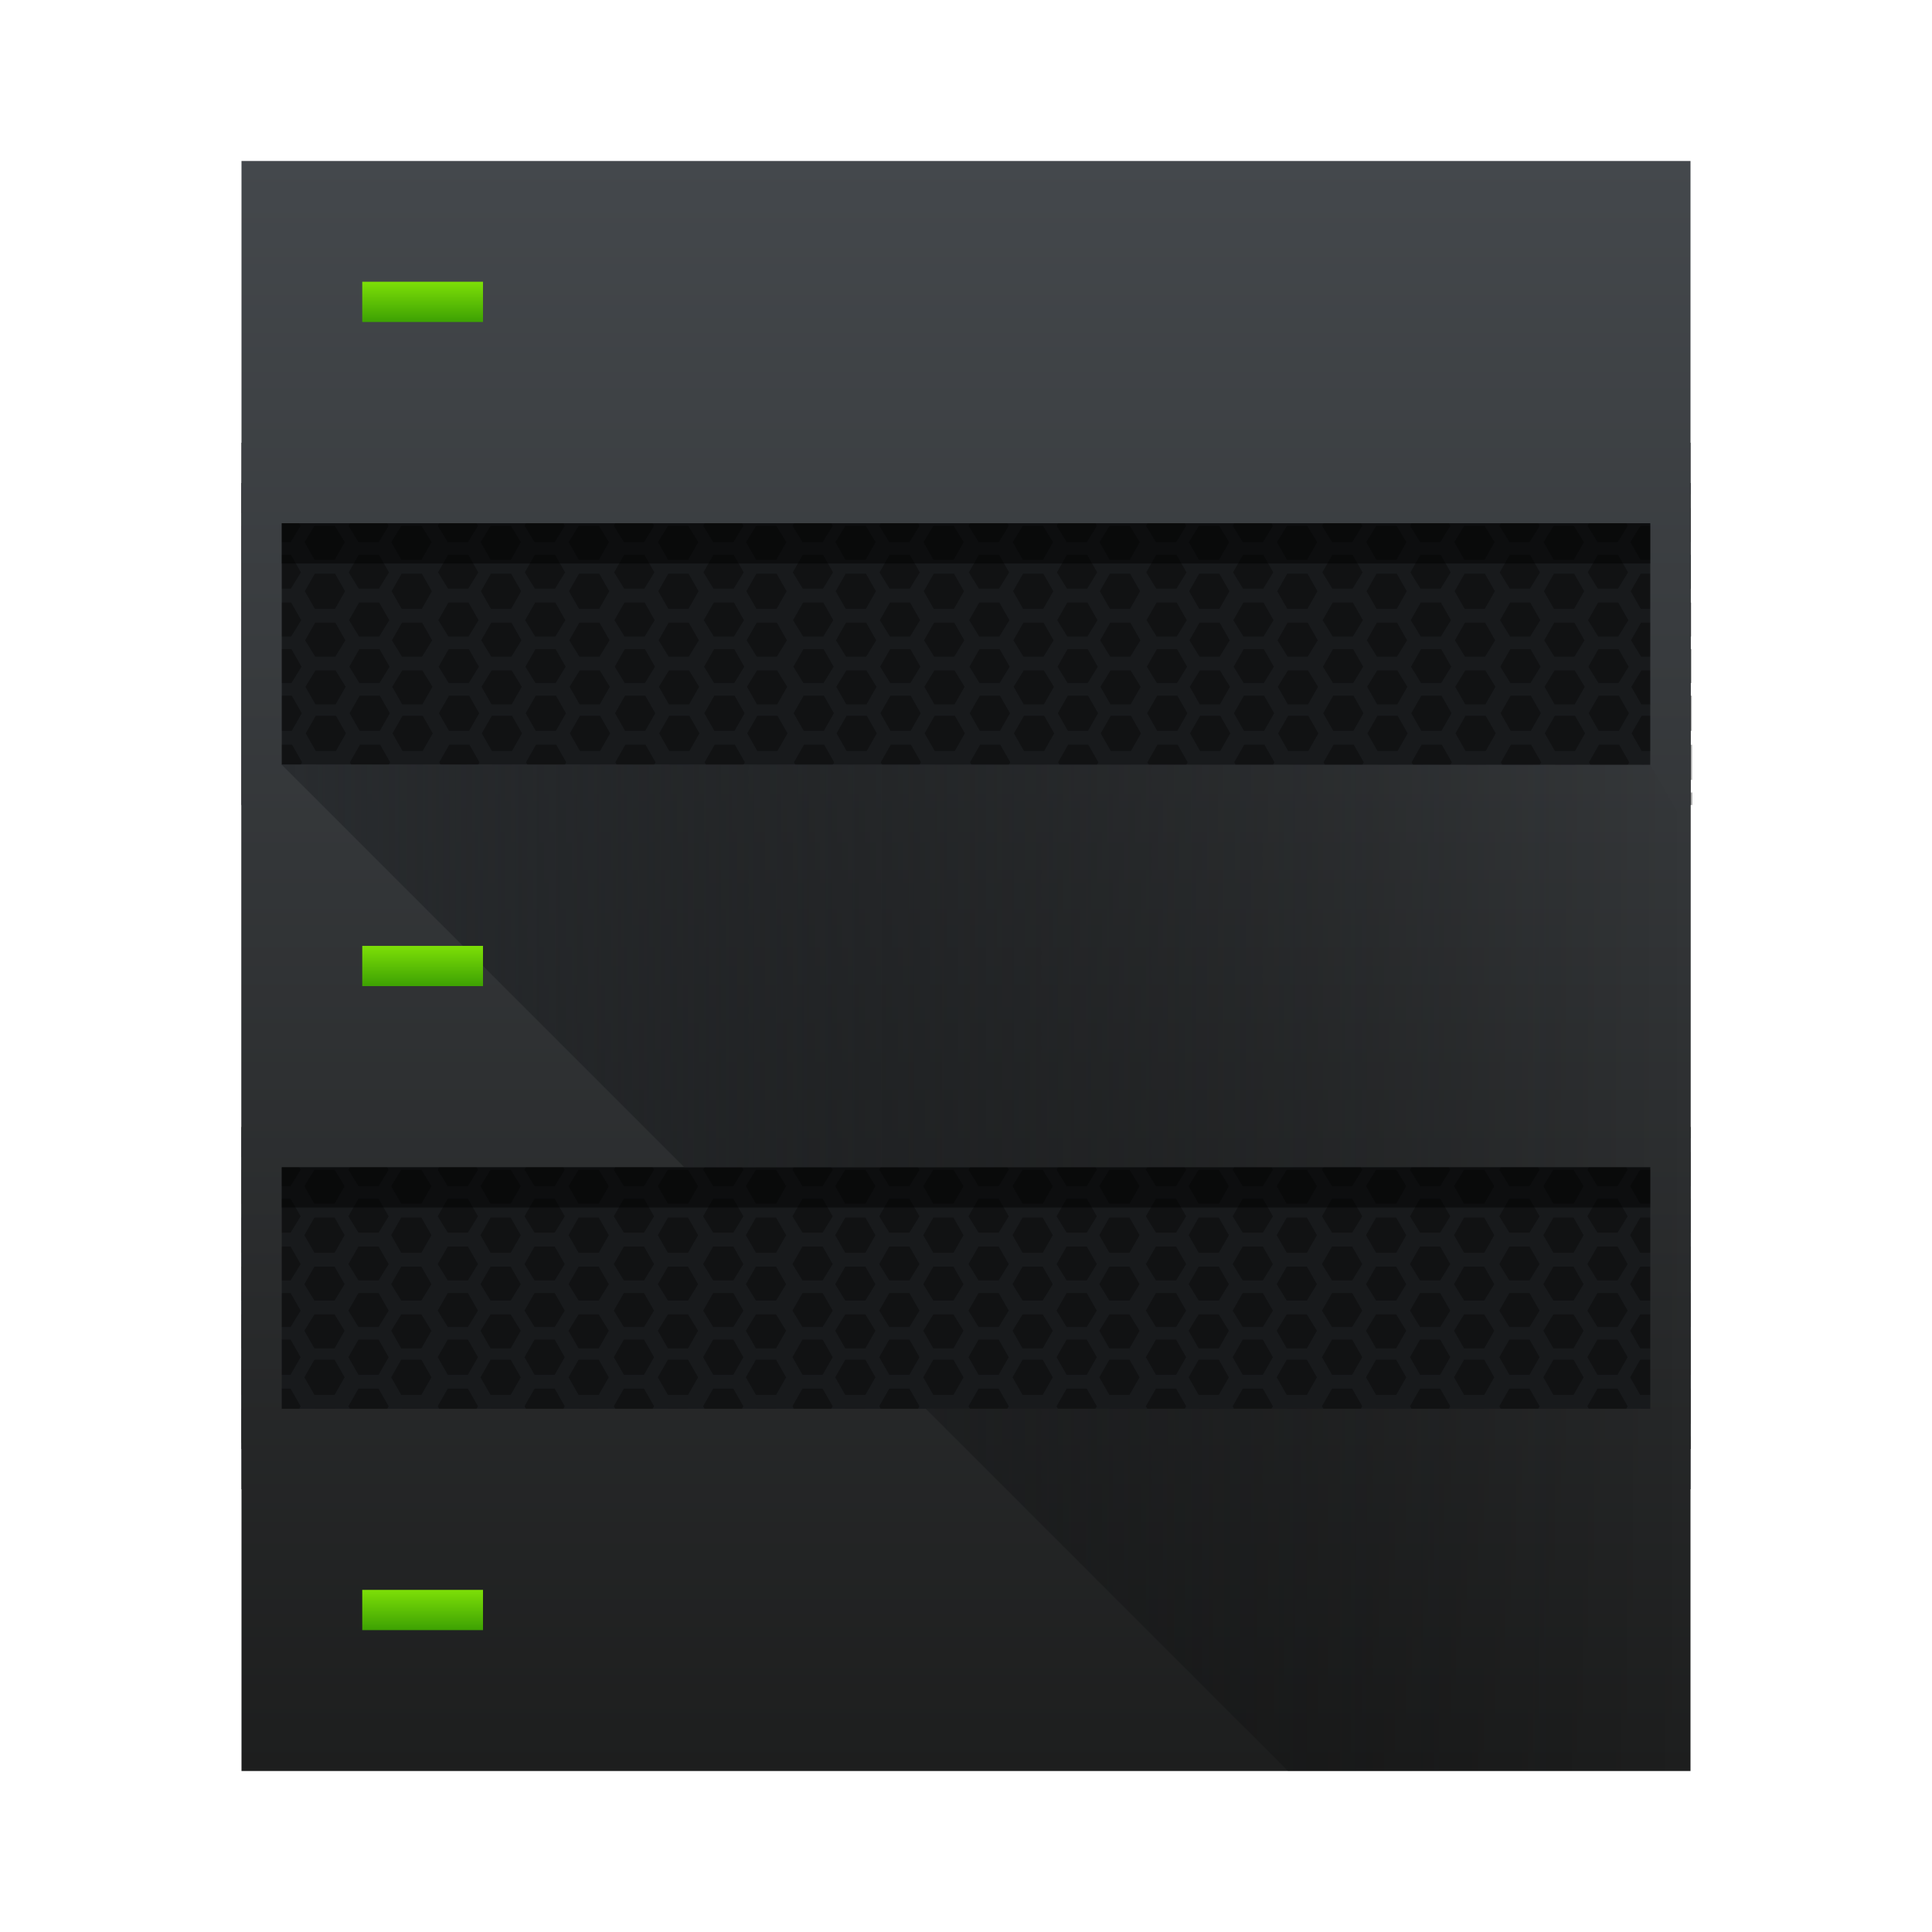 <?xml version="1.0" encoding="UTF-8" standalone="no"?>
<!-- Created with Inkscape (http://www.inkscape.org/) -->

<svg
   xmlns:dc="http://purl.org/dc/elements/1.1/"
   xmlns:cc="http://creativecommons.org/ns#"
   xmlns:rdf="http://www.w3.org/1999/02/22-rdf-syntax-ns#"
   xmlns:svg="http://www.w3.org/2000/svg"
   xmlns="http://www.w3.org/2000/svg"
   xmlns:xlink="http://www.w3.org/1999/xlink"
   xmlns:sodipodi="http://sodipodi.sourceforge.net/DTD/sodipodi-0.dtd"
   xmlns:inkscape="http://www.inkscape.org/namespaces/inkscape"
   width="48"
   height="48"
   id="svg5453"
   version="1.1"
   inkscape:version="0.48+devel r"
   sodipodi:docname="virtualbox.svg">
  <defs
     id="defs5455">
    <linearGradient
       inkscape:collect="always"
       id="linearGradient4885">
      <stop
         style="stop-color:#3da103;stop-opacity:1"
         offset="0"
         id="stop4887" />
      <stop
         style="stop-color:#7ddf07;stop-opacity:1"
         offset="1"
         id="stop4889" />
    </linearGradient>
    <linearGradient
       inkscape:collect="always"
       id="linearGradient4542">
      <stop
         style="stop-color:#1d1e1e;stop-opacity:1"
         offset="0"
         id="stop4544" />
      <stop
         style="stop-color:#2c2f32;stop-opacity:1"
         offset="1"
         id="stop4546" />
    </linearGradient>
    <linearGradient
       id="linearGradient4159"
       inkscape:collect="always">
      <stop
         id="stop4161"
         offset="0"
         style="stop-color:#1d1e1e;stop-opacity:1" />
      <stop
         id="stop4163"
         offset="1"
         style="stop-color:#44484c;stop-opacity:1" />
    </linearGradient>
    <linearGradient
       inkscape:collect="always"
       xlink:href="#linearGradient4159"
       id="linearGradient4489"
       x1="25"
       y1="44"
       x2="25"
       y2="4"
       gradientUnits="userSpaceOnUse" />
    <linearGradient
       inkscape:collect="always"
       xlink:href="#linearGradient4542"
       id="linearGradient4540"
       x1="409.571"
       y1="511.798"
       x2="409.571"
       y2="543.529"
       gradientUnits="userSpaceOnUse"
       gradientTransform="matrix(1,0,0,1.04,0,-21.472)" />
    <linearGradient
       id="linearGradient4227"
       inkscape:collect="always">
      <stop
         id="stop4229"
         offset="0"
         style="stop-color:#292c2f;stop-opacity:1" />
      <stop
         id="stop4231"
         offset="1"
         style="stop-color:#000000;stop-opacity:0;" />
    </linearGradient>
    <linearGradient
       inkscape:collect="always"
       xlink:href="#linearGradient4227"
       id="linearGradient4860"
       x1="391.571"
       y1="523.298"
       x2="426.571"
       y2="523.298"
       gradientUnits="userSpaceOnUse"
       gradientTransform="translate(-384.571,-499.798)" />
    <linearGradient
       inkscape:collect="always"
       xlink:href="#linearGradient4885"
       id="linearGradient4891"
       x1="395.571"
       y1="507.798"
       x2="395.571"
       y2="506.798"
       gradientUnits="userSpaceOnUse" />
    <linearGradient
       inkscape:collect="always"
       xlink:href="#linearGradient4885"
       id="linearGradient4895"
       gradientUnits="userSpaceOnUse"
       x1="395.571"
       y1="507.798"
       x2="395.571"
       y2="506.798"
       gradientTransform="translate(0,16.5)" />
    <linearGradient
       inkscape:collect="always"
       xlink:href="#linearGradient4885"
       id="linearGradient4899"
       gradientUnits="userSpaceOnUse"
       gradientTransform="translate(0,32.5)"
       x1="395.571"
       y1="507.798"
       x2="395.571"
       y2="506.798" />
  </defs>
  <sodipodi:namedview
     id="base"
     pagecolor="#ffffff"
     bordercolor="#666666"
     borderopacity="1.0"
     inkscape:pageopacity="0"
     inkscape:pageshadow="2"
     inkscape:zoom="5.6568545"
     inkscape:cx="36.50023"
     inkscape:cy="20.964643"
     inkscape:document-units="px"
     inkscape:current-layer="layer1"
     showgrid="true"
     fit-margin-top="0"
     fit-margin-left="0"
     fit-margin-right="0"
     fit-margin-bottom="0"
     inkscape:window-width="1366"
     inkscape:window-height="668"
     inkscape:window-x="-2"
     inkscape:window-y="23"
     inkscape:window-maximized="1"
     inkscape:showpageshadow="false"
     borderlayer="true"
     showguides="true">
    <inkscape:grid
       type="xygrid"
       id="grid4063" />
    <sodipodi:guide
       position="1.1650391e-05,48"
       orientation="4,0"
       id="guide4146" />
    <sodipodi:guide
       position="1.1650391e-05,44"
       orientation="0,48"
       id="guide4148" />
    <sodipodi:guide
       position="48,44"
       orientation="-4,0"
       id="guide4150" />
    <sodipodi:guide
       position="48,48"
       orientation="0,-48"
       id="guide4152" />
    <sodipodi:guide
       position="1.1650391e-05,4"
       orientation="4,0"
       id="guide4154" />
    <sodipodi:guide
       position="1.1650391e-05,2.6367188e-05"
       orientation="0,48"
       id="guide4156" />
    <sodipodi:guide
       position="48,2.6367188e-05"
       orientation="-4,0"
       id="guide4158" />
    <sodipodi:guide
       position="48,4"
       orientation="0,-48"
       id="guide4160" />
    <sodipodi:guide
       position="48,48"
       orientation="0,-4"
       id="guide4162" />
    <sodipodi:guide
       position="44,48"
       orientation="48,0"
       id="guide4164" />
    <sodipodi:guide
       position="44,2.6367188e-05"
       orientation="0,4"
       id="guide4166" />
    <sodipodi:guide
       position="48,2.6367188e-05"
       orientation="-48,0"
       id="guide4168" />
    <sodipodi:guide
       position="4,48"
       orientation="0,-4"
       id="guide4170" />
    <sodipodi:guide
       position="4.2167969e-05,48"
       orientation="48,0"
       id="guide4172" />
    <sodipodi:guide
       position="4.2167969e-05,2.6367188e-05"
       orientation="0,4"
       id="guide4174" />
    <sodipodi:guide
       position="4,2.6367188e-05"
       orientation="-48,0"
       id="guide4176" />
    <sodipodi:guide
       position="6,44"
       orientation="40,0"
       id="guide4388" />
    <sodipodi:guide
       position="6,4"
       orientation="0,36"
       id="guide4390" />
    <sodipodi:guide
       position="42,4"
       orientation="-40,0"
       id="guide4392" />
    <sodipodi:guide
       position="42,44"
       orientation="0,-36"
       id="guide4394" />
  </sodipodi:namedview>
  <g
     inkscape:label="Capa 1"
     inkscape:groupmode="layer"
     id="layer1"
     transform="translate(-384.571,-499.798)">
    <rect
       style="opacity:1;fill:url(#linearGradient4540);fill-opacity:1;stroke:none"
       id="rect4532"
       width="36"
       height="26"
       x="390.571"
       y="510.798" />
    <rect
       y="511.798"
       x="390.571"
       height="8"
       width="36"
       id="rect4766"
       style="opacity:1;fill:#181a1c;fill-opacity:1;stroke:none" />
    <rect
       style="opacity:1;fill:#181a1c;fill-opacity:1;stroke:none"
       id="rect4548"
       width="36"
       height="8"
       x="390.571"
       y="527.798" />
    <path
       style="color:#000000;display:inline;overflow:visible;visibility:visible;fill:#000000;fill-opacity:0.311;fill-rule:nonzero;stroke:none;stroke-width:0.2;marker:none;enable-background:accumulate"
       d="M 6 28 L 6 28.75 L 6.094 28.75 L 6.344 28.344 L 6.146 28 L 6 28 z M 6.559 28 L 6.719 28.281 L 7.219 28.281 L 7.379 28 L 6.559 28 z M 7.76 28 L 7.562 28.344 L 7.812 28.75 L 8.312 28.75 L 8.562 28.344 L 8.365 28 L 7.76 28 z M 8.746 28 L 8.906 28.281 L 9.406 28.281 L 9.566 28 L 8.746 28 z M 9.916 28 L 9.719 28.344 L 9.969 28.75 L 10.469 28.75 L 10.719 28.344 L 10.521 28 L 9.916 28 z M 10.965 28 L 11.125 28.281 L 11.625 28.281 L 11.785 28 L 10.965 28 z M 12.135 28 L 11.938 28.344 L 12.188 28.75 L 12.688 28.75 L 12.938 28.344 L 12.74 28 L 12.135 28 z M 13.121 28 L 13.281 28.281 L 13.781 28.281 L 13.941 28 L 13.121 28 z M 14.322 28 L 14.125 28.344 L 14.375 28.75 L 14.875 28.75 L 15.125 28.344 L 14.928 28 L 14.322 28 z M 15.34 28 L 15.5 28.281 L 16 28.281 L 16.16 28 L 15.34 28 z M 16.541 28 L 16.344 28.344 L 16.594 28.75 L 17.094 28.75 L 17.344 28.344 L 17.146 28 L 16.541 28 z M 17.559 28 L 17.719 28.281 L 18.219 28.281 L 18.379 28 L 17.559 28 z M 18.729 28 L 18.531 28.344 L 18.781 28.75 L 19.281 28.75 L 19.531 28.344 L 19.334 28 L 18.729 28 z M 19.777 28 L 19.938 28.281 L 20.438 28.281 L 20.598 28 L 19.777 28 z M 20.947 28 L 20.75 28.344 L 21 28.75 L 21.5 28.75 L 21.75 28.344 L 21.553 28 L 20.947 28 z M 21.934 28 L 22.094 28.281 L 22.594 28.281 L 22.754 28 L 21.934 28 z M 23.135 28 L 22.938 28.344 L 23.188 28.75 L 23.688 28.75 L 23.938 28.344 L 23.74 28 L 23.135 28 z M 24.152 28 L 24.312 28.281 L 24.812 28.281 L 24.973 28 L 24.152 28 z M 25.354 28 L 25.156 28.344 L 25.406 28.75 L 25.906 28.75 L 26.156 28.344 L 25.959 28 L 25.354 28 z M 26.34 28 L 26.5 28.281 L 27 28.281 L 27.16 28 L 26.34 28 z M 27.51 28 L 27.312 28.344 L 27.562 28.75 L 28.062 28.75 L 28.312 28.344 L 28.115 28 L 27.51 28 z M 28.559 28 L 28.719 28.281 L 29.219 28.281 L 29.379 28 L 28.559 28 z M 29.729 28 L 29.531 28.344 L 29.781 28.75 L 30.281 28.75 L 30.531 28.344 L 30.334 28 L 29.729 28 z M 30.715 28 L 30.875 28.281 L 31.375 28.281 L 31.535 28 L 30.715 28 z M 31.916 28 L 31.719 28.344 L 31.969 28.75 L 32.469 28.75 L 32.719 28.344 L 32.521 28 L 31.916 28 z M 32.934 28 L 33.094 28.281 L 33.594 28.281 L 33.754 28 L 32.934 28 z M 34.135 28 L 33.938 28.344 L 34.188 28.75 L 34.688 28.75 L 34.938 28.344 L 34.74 28 L 34.135 28 z M 35.121 28 L 35.281 28.281 L 35.781 28.281 L 35.941 28 L 35.121 28 z M 36.322 28 L 36.125 28.344 L 36.375 28.75 L 36.875 28.75 L 37.125 28.344 L 36.928 28 L 36.322 28 z M 37.34 28 L 37.5 28.281 L 38 28.281 L 38.16 28 L 37.34 28 z M 38.541 28 L 38.344 28.344 L 38.594 28.75 L 39.094 28.75 L 39.344 28.344 L 39.146 28 L 38.541 28 z M 39.527 28 L 39.688 28.281 L 40.188 28.281 L 40.348 28 L 39.527 28 z M 40.697 28 L 40.5 28.344 L 40.75 28.75 L 41.25 28.75 L 41.5 28.344 L 41.303 28 L 40.697 28 z M 41.746 28 L 41.906 28.281 L 42 28.281 L 42 28 L 41.746 28 z M 6.719 28.625 L 6.469 29.062 L 6.719 29.469 L 7.219 29.469 L 7.469 29.062 L 7.219 28.625 L 6.719 28.625 z M 8.906 28.625 L 8.656 29.062 L 8.906 29.469 L 9.406 29.469 L 9.656 29.062 L 9.406 28.625 L 8.906 28.625 z M 11.125 28.625 L 10.875 29.062 L 11.125 29.469 L 11.625 29.469 L 11.875 29.062 L 11.625 28.625 L 11.125 28.625 z M 13.281 28.625 L 13.031 29.062 L 13.281 29.469 L 13.781 29.469 L 14.031 29.062 L 13.781 28.625 L 13.281 28.625 z M 15.5 28.625 L 15.25 29.062 L 15.5 29.469 L 16 29.469 L 16.25 29.062 L 16 28.625 L 15.5 28.625 z M 17.719 28.625 L 17.469 29.062 L 17.719 29.469 L 18.219 29.469 L 18.469 29.062 L 18.219 28.625 L 17.719 28.625 z M 19.938 28.625 L 19.688 29.062 L 19.938 29.469 L 20.438 29.469 L 20.688 29.062 L 20.438 28.625 L 19.938 28.625 z M 22.094 28.625 L 21.844 29.062 L 22.094 29.469 L 22.594 29.469 L 22.844 29.062 L 22.594 28.625 L 22.094 28.625 z M 24.312 28.625 L 24.062 29.062 L 24.312 29.469 L 24.812 29.469 L 25.062 29.062 L 24.812 28.625 L 24.312 28.625 z M 26.5 28.625 L 26.25 29.062 L 26.5 29.469 L 27 29.469 L 27.25 29.062 L 27 28.625 L 26.5 28.625 z M 28.719 28.625 L 28.469 29.062 L 28.719 29.469 L 29.219 29.469 L 29.469 29.062 L 29.219 28.625 L 28.719 28.625 z M 30.875 28.625 L 30.625 29.062 L 30.875 29.469 L 31.375 29.469 L 31.625 29.062 L 31.375 28.625 L 30.875 28.625 z M 33.094 28.625 L 32.844 29.062 L 33.094 29.469 L 33.594 29.469 L 33.844 29.062 L 33.594 28.625 L 33.094 28.625 z M 35.281 28.625 L 35.031 29.062 L 35.281 29.469 L 35.781 29.469 L 36.031 29.062 L 35.781 28.625 L 35.281 28.625 z M 37.5 28.625 L 37.25 29.062 L 37.5 29.469 L 38 29.469 L 38.25 29.062 L 38 28.625 L 37.5 28.625 z M 39.688 28.625 L 39.438 29.062 L 39.688 29.469 L 40.188 29.469 L 40.438 29.062 L 40.188 28.625 L 39.688 28.625 z M 41.906 28.625 L 41.656 29.062 L 41.906 29.469 L 42 29.469 L 42 28.625 L 41.906 28.625 z M 6 29.062 L 6 29.906 L 6.094 29.906 L 6.344 29.469 L 6.094 29.062 L 6 29.062 z M 7.812 29.062 L 7.562 29.469 L 7.812 29.906 L 8.312 29.906 L 8.562 29.469 L 8.312 29.062 L 7.812 29.062 z M 9.969 29.062 L 9.719 29.469 L 9.969 29.906 L 10.469 29.906 L 10.719 29.469 L 10.469 29.062 L 9.969 29.062 z M 12.188 29.062 L 11.938 29.469 L 12.188 29.906 L 12.688 29.906 L 12.938 29.469 L 12.688 29.062 L 12.188 29.062 z M 14.375 29.062 L 14.125 29.469 L 14.375 29.906 L 14.875 29.906 L 15.125 29.469 L 14.875 29.062 L 14.375 29.062 z M 16.594 29.062 L 16.344 29.469 L 16.594 29.906 L 17.094 29.906 L 17.344 29.469 L 17.094 29.062 L 16.594 29.062 z M 18.781 29.062 L 18.531 29.469 L 18.781 29.906 L 19.281 29.906 L 19.531 29.469 L 19.281 29.062 L 18.781 29.062 z M 21 29.062 L 20.75 29.469 L 21 29.906 L 21.5 29.906 L 21.75 29.469 L 21.5 29.062 L 21 29.062 z M 23.188 29.062 L 22.938 29.469 L 23.188 29.906 L 23.688 29.906 L 23.938 29.469 L 23.688 29.062 L 23.188 29.062 z M 25.406 29.062 L 25.156 29.469 L 25.406 29.906 L 25.906 29.906 L 26.156 29.469 L 25.906 29.062 L 25.406 29.062 z M 27.562 29.062 L 27.312 29.469 L 27.562 29.906 L 28.062 29.906 L 28.312 29.469 L 28.062 29.062 L 27.562 29.062 z M 29.781 29.062 L 29.531 29.469 L 29.781 29.906 L 30.281 29.906 L 30.531 29.469 L 30.281 29.062 L 29.781 29.062 z M 31.969 29.062 L 31.719 29.469 L 31.969 29.906 L 32.469 29.906 L 32.719 29.469 L 32.469 29.062 L 31.969 29.062 z M 34.188 29.062 L 33.938 29.469 L 34.188 29.906 L 34.688 29.906 L 34.938 29.469 L 34.688 29.062 L 34.188 29.062 z M 36.375 29.062 L 36.125 29.469 L 36.375 29.906 L 36.875 29.906 L 37.125 29.469 L 36.875 29.062 L 36.375 29.062 z M 38.594 29.062 L 38.344 29.469 L 38.594 29.906 L 39.094 29.906 L 39.344 29.469 L 39.094 29.062 L 38.594 29.062 z M 40.75 29.062 L 40.5 29.469 L 40.75 29.906 L 41.25 29.906 L 41.5 29.469 L 41.25 29.062 L 40.75 29.062 z M 6.719 29.781 L 6.469 30.219 L 6.719 30.625 L 7.219 30.625 L 7.469 30.219 L 7.219 29.781 L 6.719 29.781 z M 8.906 29.781 L 8.656 30.219 L 8.906 30.625 L 9.406 30.625 L 9.656 30.219 L 9.406 29.781 L 8.906 29.781 z M 11.125 29.781 L 10.875 30.219 L 11.125 30.625 L 11.625 30.625 L 11.875 30.219 L 11.625 29.781 L 11.125 29.781 z M 13.281 29.781 L 13.031 30.219 L 13.281 30.625 L 13.781 30.625 L 14.031 30.219 L 13.781 29.781 L 13.281 29.781 z M 15.5 29.781 L 15.25 30.219 L 15.5 30.625 L 16 30.625 L 16.25 30.219 L 16 29.781 L 15.5 29.781 z M 17.719 29.781 L 17.469 30.219 L 17.719 30.625 L 18.219 30.625 L 18.469 30.219 L 18.219 29.781 L 17.719 29.781 z M 19.938 29.781 L 19.688 30.219 L 19.938 30.625 L 20.438 30.625 L 20.688 30.219 L 20.438 29.781 L 19.938 29.781 z M 22.094 29.781 L 21.844 30.219 L 22.094 30.625 L 22.594 30.625 L 22.844 30.219 L 22.594 29.781 L 22.094 29.781 z M 24.312 29.781 L 24.062 30.219 L 24.312 30.625 L 24.812 30.625 L 25.062 30.219 L 24.812 29.781 L 24.312 29.781 z M 26.5 29.781 L 26.25 30.219 L 26.5 30.625 L 27 30.625 L 27.25 30.219 L 27 29.781 L 26.5 29.781 z M 28.719 29.781 L 28.469 30.219 L 28.719 30.625 L 29.219 30.625 L 29.469 30.219 L 29.219 29.781 L 28.719 29.781 z M 30.875 29.781 L 30.625 30.219 L 30.875 30.625 L 31.375 30.625 L 31.625 30.219 L 31.375 29.781 L 30.875 29.781 z M 33.094 29.781 L 32.844 30.219 L 33.094 30.625 L 33.594 30.625 L 33.844 30.219 L 33.594 29.781 L 33.094 29.781 z M 35.281 29.781 L 35.031 30.219 L 35.281 30.625 L 35.781 30.625 L 36.031 30.219 L 35.781 29.781 L 35.281 29.781 z M 37.5 29.781 L 37.25 30.219 L 37.5 30.625 L 38 30.625 L 38.25 30.219 L 38 29.781 L 37.5 29.781 z M 39.688 29.781 L 39.438 30.219 L 39.688 30.625 L 40.188 30.625 L 40.438 30.219 L 40.188 29.781 L 39.688 29.781 z M 41.906 29.781 L 41.656 30.219 L 41.906 30.625 L 42 30.625 L 42 29.781 L 41.906 29.781 z M 6 30.25 L 6 31.125 L 6.094 31.125 L 6.344 30.688 L 6.094 30.25 L 6 30.25 z M 7.812 30.25 L 7.562 30.688 L 7.812 31.125 L 8.312 31.125 L 8.562 30.688 L 8.312 30.25 L 7.812 30.25 z M 9.969 30.25 L 9.719 30.688 L 9.969 31.125 L 10.469 31.125 L 10.719 30.688 L 10.469 30.25 L 9.969 30.25 z M 12.188 30.25 L 11.938 30.688 L 12.188 31.125 L 12.688 31.125 L 12.938 30.688 L 12.688 30.25 L 12.188 30.25 z M 14.375 30.25 L 14.125 30.688 L 14.375 31.125 L 14.875 31.125 L 15.125 30.688 L 14.875 30.25 L 14.375 30.25 z M 16.594 30.25 L 16.344 30.688 L 16.594 31.125 L 17.094 31.125 L 17.344 30.688 L 17.094 30.25 L 16.594 30.25 z M 18.781 30.25 L 18.531 30.688 L 18.781 31.125 L 19.281 31.125 L 19.531 30.688 L 19.281 30.25 L 18.781 30.25 z M 21 30.25 L 20.75 30.688 L 21 31.125 L 21.5 31.125 L 21.75 30.688 L 21.5 30.25 L 21 30.25 z M 23.188 30.25 L 22.938 30.688 L 23.188 31.125 L 23.688 31.125 L 23.938 30.688 L 23.688 30.25 L 23.188 30.25 z M 25.406 30.25 L 25.156 30.688 L 25.406 31.125 L 25.906 31.125 L 26.156 30.688 L 25.906 30.25 L 25.406 30.25 z M 27.562 30.25 L 27.312 30.688 L 27.562 31.125 L 28.062 31.125 L 28.312 30.688 L 28.062 30.25 L 27.562 30.25 z M 29.781 30.25 L 29.531 30.688 L 29.781 31.125 L 30.281 31.125 L 30.531 30.688 L 30.281 30.25 L 29.781 30.25 z M 31.969 30.25 L 31.719 30.688 L 31.969 31.125 L 32.469 31.125 L 32.719 30.688 L 32.469 30.25 L 31.969 30.25 z M 34.188 30.25 L 33.938 30.688 L 34.188 31.125 L 34.688 31.125 L 34.938 30.688 L 34.688 30.25 L 34.188 30.25 z M 36.375 30.25 L 36.125 30.688 L 36.375 31.125 L 36.875 31.125 L 37.125 30.688 L 36.875 30.25 L 36.375 30.25 z M 38.594 30.25 L 38.344 30.688 L 38.594 31.125 L 39.094 31.125 L 39.344 30.688 L 39.094 30.25 L 38.594 30.25 z M 40.75 30.25 L 40.5 30.688 L 40.75 31.125 L 41.25 31.125 L 41.5 30.688 L 41.25 30.25 L 40.75 30.25 z M 6.719 30.969 L 6.469 31.406 L 6.719 31.812 L 7.219 31.812 L 7.469 31.406 L 7.219 30.969 L 6.719 30.969 z M 8.906 30.969 L 8.656 31.406 L 8.906 31.812 L 9.406 31.812 L 9.656 31.406 L 9.406 30.969 L 8.906 30.969 z M 11.125 30.969 L 10.875 31.406 L 11.125 31.812 L 11.625 31.812 L 11.875 31.406 L 11.625 30.969 L 11.125 30.969 z M 13.281 30.969 L 13.031 31.406 L 13.281 31.812 L 13.781 31.812 L 14.031 31.406 L 13.781 30.969 L 13.281 30.969 z M 15.5 30.969 L 15.25 31.406 L 15.5 31.812 L 16 31.812 L 16.25 31.406 L 16 30.969 L 15.5 30.969 z M 17.719 30.969 L 17.469 31.406 L 17.719 31.812 L 18.219 31.812 L 18.469 31.406 L 18.219 30.969 L 17.719 30.969 z M 19.938 30.969 L 19.688 31.406 L 19.938 31.812 L 20.438 31.812 L 20.688 31.406 L 20.438 30.969 L 19.938 30.969 z M 22.094 30.969 L 21.844 31.406 L 22.094 31.812 L 22.594 31.812 L 22.844 31.406 L 22.594 30.969 L 22.094 30.969 z M 24.312 30.969 L 24.062 31.406 L 24.312 31.812 L 24.812 31.812 L 25.062 31.406 L 24.812 30.969 L 24.312 30.969 z M 26.5 30.969 L 26.25 31.406 L 26.5 31.812 L 27 31.812 L 27.25 31.406 L 27 30.969 L 26.5 30.969 z M 28.719 30.969 L 28.469 31.406 L 28.719 31.812 L 29.219 31.812 L 29.469 31.406 L 29.219 30.969 L 28.719 30.969 z M 30.875 30.969 L 30.625 31.406 L 30.875 31.812 L 31.375 31.812 L 31.625 31.406 L 31.375 30.969 L 30.875 30.969 z M 33.094 30.969 L 32.844 31.406 L 33.094 31.812 L 33.594 31.812 L 33.844 31.406 L 33.594 30.969 L 33.094 30.969 z M 35.281 30.969 L 35.031 31.406 L 35.281 31.812 L 35.781 31.812 L 36.031 31.406 L 35.781 30.969 L 35.281 30.969 z M 37.5 30.969 L 37.25 31.406 L 37.5 31.812 L 38 31.812 L 38.25 31.406 L 38 30.969 L 37.5 30.969 z M 39.688 30.969 L 39.438 31.406 L 39.688 31.812 L 40.188 31.812 L 40.438 31.406 L 40.188 30.969 L 39.688 30.969 z M 41.906 30.969 L 41.656 31.406 L 41.906 31.812 L 42 31.812 L 42 30.969 L 41.906 30.969 z M 6 31.469 L 6 32.312 L 6.094 32.312 L 6.344 31.906 L 6.094 31.469 L 6 31.469 z M 7.812 31.469 L 7.562 31.906 L 7.812 32.312 L 8.312 32.312 L 8.562 31.906 L 8.312 31.469 L 7.812 31.469 z M 9.969 31.469 L 9.719 31.906 L 9.969 32.312 L 10.469 32.312 L 10.719 31.906 L 10.469 31.469 L 9.969 31.469 z M 12.188 31.469 L 11.938 31.906 L 12.188 32.312 L 12.688 32.312 L 12.938 31.906 L 12.688 31.469 L 12.188 31.469 z M 14.375 31.469 L 14.125 31.906 L 14.375 32.312 L 14.875 32.312 L 15.125 31.906 L 14.875 31.469 L 14.375 31.469 z M 16.594 31.469 L 16.344 31.906 L 16.594 32.312 L 17.094 32.312 L 17.344 31.906 L 17.094 31.469 L 16.594 31.469 z M 18.781 31.469 L 18.531 31.906 L 18.781 32.312 L 19.281 32.312 L 19.531 31.906 L 19.281 31.469 L 18.781 31.469 z M 21 31.469 L 20.75 31.906 L 21 32.312 L 21.5 32.312 L 21.75 31.906 L 21.5 31.469 L 21 31.469 z M 23.188 31.469 L 22.938 31.906 L 23.188 32.312 L 23.688 32.312 L 23.938 31.906 L 23.688 31.469 L 23.188 31.469 z M 25.406 31.469 L 25.156 31.906 L 25.406 32.312 L 25.906 32.312 L 26.156 31.906 L 25.906 31.469 L 25.406 31.469 z M 27.562 31.469 L 27.312 31.906 L 27.562 32.312 L 28.062 32.312 L 28.312 31.906 L 28.062 31.469 L 27.562 31.469 z M 29.781 31.469 L 29.531 31.906 L 29.781 32.312 L 30.281 32.312 L 30.531 31.906 L 30.281 31.469 L 29.781 31.469 z M 31.969 31.469 L 31.719 31.906 L 31.969 32.312 L 32.469 32.312 L 32.719 31.906 L 32.469 31.469 L 31.969 31.469 z M 34.188 31.469 L 33.938 31.906 L 34.188 32.312 L 34.688 32.312 L 34.938 31.906 L 34.688 31.469 L 34.188 31.469 z M 36.375 31.469 L 36.125 31.906 L 36.375 32.312 L 36.875 32.312 L 37.125 31.906 L 36.875 31.469 L 36.375 31.469 z M 38.594 31.469 L 38.344 31.906 L 38.594 32.312 L 39.094 32.312 L 39.344 31.906 L 39.094 31.469 L 38.594 31.469 z M 40.75 31.469 L 40.5 31.906 L 40.75 32.312 L 41.25 32.312 L 41.5 31.906 L 41.25 31.469 L 40.75 31.469 z M 6.719 32.125 L 6.469 32.562 L 6.719 32.969 L 7.219 32.969 L 7.469 32.562 L 7.219 32.125 L 6.719 32.125 z M 8.906 32.125 L 8.656 32.562 L 8.906 32.969 L 9.406 32.969 L 9.656 32.562 L 9.406 32.125 L 8.906 32.125 z M 11.125 32.125 L 10.875 32.562 L 11.125 32.969 L 11.625 32.969 L 11.875 32.562 L 11.625 32.125 L 11.125 32.125 z M 13.281 32.125 L 13.031 32.562 L 13.281 32.969 L 13.781 32.969 L 14.031 32.562 L 13.781 32.125 L 13.281 32.125 z M 15.5 32.125 L 15.25 32.562 L 15.5 32.969 L 16 32.969 L 16.25 32.562 L 16 32.125 L 15.5 32.125 z M 17.719 32.125 L 17.469 32.562 L 17.719 32.969 L 18.219 32.969 L 18.469 32.562 L 18.219 32.125 L 17.719 32.125 z M 19.938 32.125 L 19.688 32.562 L 19.938 32.969 L 20.438 32.969 L 20.688 32.562 L 20.438 32.125 L 19.938 32.125 z M 22.094 32.125 L 21.844 32.562 L 22.094 32.969 L 22.594 32.969 L 22.844 32.562 L 22.594 32.125 L 22.094 32.125 z M 24.312 32.125 L 24.062 32.562 L 24.312 32.969 L 24.812 32.969 L 25.062 32.562 L 24.812 32.125 L 24.312 32.125 z M 26.5 32.125 L 26.25 32.562 L 26.5 32.969 L 27 32.969 L 27.25 32.562 L 27 32.125 L 26.5 32.125 z M 28.719 32.125 L 28.469 32.562 L 28.719 32.969 L 29.219 32.969 L 29.469 32.562 L 29.219 32.125 L 28.719 32.125 z M 30.875 32.125 L 30.625 32.562 L 30.875 32.969 L 31.375 32.969 L 31.625 32.562 L 31.375 32.125 L 30.875 32.125 z M 33.094 32.125 L 32.844 32.562 L 33.094 32.969 L 33.594 32.969 L 33.844 32.562 L 33.594 32.125 L 33.094 32.125 z M 35.281 32.125 L 35.031 32.562 L 35.281 32.969 L 35.781 32.969 L 36.031 32.562 L 35.781 32.125 L 35.281 32.125 z M 37.5 32.125 L 37.25 32.562 L 37.5 32.969 L 38 32.969 L 38.25 32.562 L 38 32.125 L 37.5 32.125 z M 39.688 32.125 L 39.438 32.562 L 39.688 32.969 L 40.188 32.969 L 40.438 32.562 L 40.188 32.125 L 39.688 32.125 z M 41.906 32.125 L 41.656 32.562 L 41.906 32.969 L 42 32.969 L 42 32.125 L 41.906 32.125 z M 6 32.656 L 6 33.5 L 6.094 33.5 L 6.344 33.062 L 6.094 32.656 L 6 32.656 z M 7.812 32.656 L 7.562 33.062 L 7.812 33.5 L 8.312 33.5 L 8.562 33.062 L 8.312 32.656 L 7.812 32.656 z M 9.969 32.656 L 9.719 33.062 L 9.969 33.5 L 10.469 33.5 L 10.719 33.062 L 10.469 32.656 L 9.969 32.656 z M 12.188 32.656 L 11.938 33.062 L 12.188 33.5 L 12.688 33.5 L 12.938 33.062 L 12.688 32.656 L 12.188 32.656 z M 14.375 32.656 L 14.125 33.062 L 14.375 33.5 L 14.875 33.5 L 15.125 33.062 L 14.875 32.656 L 14.375 32.656 z M 16.594 32.656 L 16.344 33.062 L 16.594 33.5 L 17.094 33.5 L 17.344 33.062 L 17.094 32.656 L 16.594 32.656 z M 18.781 32.656 L 18.531 33.062 L 18.781 33.5 L 19.281 33.5 L 19.531 33.062 L 19.281 32.656 L 18.781 32.656 z M 21 32.656 L 20.75 33.062 L 21 33.5 L 21.5 33.5 L 21.75 33.062 L 21.5 32.656 L 21 32.656 z M 23.188 32.656 L 22.938 33.062 L 23.188 33.5 L 23.688 33.5 L 23.938 33.062 L 23.688 32.656 L 23.188 32.656 z M 25.406 32.656 L 25.156 33.062 L 25.406 33.5 L 25.906 33.5 L 26.156 33.062 L 25.906 32.656 L 25.406 32.656 z M 27.562 32.656 L 27.312 33.062 L 27.562 33.5 L 28.062 33.5 L 28.312 33.062 L 28.062 32.656 L 27.562 32.656 z M 29.781 32.656 L 29.531 33.062 L 29.781 33.5 L 30.281 33.5 L 30.531 33.062 L 30.281 32.656 L 29.781 32.656 z M 31.969 32.656 L 31.719 33.062 L 31.969 33.5 L 32.469 33.5 L 32.719 33.062 L 32.469 32.656 L 31.969 32.656 z M 34.188 32.656 L 33.938 33.062 L 34.188 33.5 L 34.688 33.5 L 34.938 33.062 L 34.688 32.656 L 34.188 32.656 z M 36.375 32.656 L 36.125 33.062 L 36.375 33.5 L 36.875 33.5 L 37.125 33.062 L 36.875 32.656 L 36.375 32.656 z M 38.594 32.656 L 38.344 33.062 L 38.594 33.5 L 39.094 33.5 L 39.344 33.062 L 39.094 32.656 L 38.594 32.656 z M 40.75 32.656 L 40.5 33.062 L 40.75 33.5 L 41.25 33.5 L 41.5 33.062 L 41.25 32.656 L 40.75 32.656 z M 6.719 33.281 L 6.469 33.719 L 6.719 34.156 L 7.219 34.156 L 7.469 33.719 L 7.219 33.281 L 6.719 33.281 z M 8.906 33.281 L 8.656 33.719 L 8.906 34.156 L 9.406 34.156 L 9.656 33.719 L 9.406 33.281 L 8.906 33.281 z M 11.125 33.281 L 10.875 33.719 L 11.125 34.156 L 11.625 34.156 L 11.875 33.719 L 11.625 33.281 L 11.125 33.281 z M 13.281 33.281 L 13.031 33.719 L 13.281 34.156 L 13.781 34.156 L 14.031 33.719 L 13.781 33.281 L 13.281 33.281 z M 15.5 33.281 L 15.25 33.719 L 15.5 34.156 L 16 34.156 L 16.25 33.719 L 16 33.281 L 15.5 33.281 z M 17.719 33.281 L 17.469 33.719 L 17.719 34.156 L 18.219 34.156 L 18.469 33.719 L 18.219 33.281 L 17.719 33.281 z M 19.938 33.281 L 19.688 33.719 L 19.938 34.156 L 20.438 34.156 L 20.688 33.719 L 20.438 33.281 L 19.938 33.281 z M 22.094 33.281 L 21.844 33.719 L 22.094 34.156 L 22.594 34.156 L 22.844 33.719 L 22.594 33.281 L 22.094 33.281 z M 24.312 33.281 L 24.062 33.719 L 24.312 34.156 L 24.812 34.156 L 25.062 33.719 L 24.812 33.281 L 24.312 33.281 z M 26.5 33.281 L 26.25 33.719 L 26.5 34.156 L 27 34.156 L 27.25 33.719 L 27 33.281 L 26.5 33.281 z M 28.719 33.281 L 28.469 33.719 L 28.719 34.156 L 29.219 34.156 L 29.469 33.719 L 29.219 33.281 L 28.719 33.281 z M 30.875 33.281 L 30.625 33.719 L 30.875 34.156 L 31.375 34.156 L 31.625 33.719 L 31.375 33.281 L 30.875 33.281 z M 33.094 33.281 L 32.844 33.719 L 33.094 34.156 L 33.594 34.156 L 33.844 33.719 L 33.594 33.281 L 33.094 33.281 z M 35.281 33.281 L 35.031 33.719 L 35.281 34.156 L 35.781 34.156 L 36.031 33.719 L 35.781 33.281 L 35.281 33.281 z M 37.5 33.281 L 37.25 33.719 L 37.5 34.156 L 38 34.156 L 38.25 33.719 L 38 33.281 L 37.5 33.281 z M 39.688 33.281 L 39.438 33.719 L 39.688 34.156 L 40.188 34.156 L 40.438 33.719 L 40.188 33.281 L 39.688 33.281 z M 41.906 33.281 L 41.656 33.719 L 41.906 34.156 L 42 34.156 L 42 33.281 L 41.906 33.281 z M 6 33.781 L 6 34.656 L 6.094 34.656 L 6.344 34.219 L 6.094 33.781 L 6 33.781 z M 7.812 33.781 L 7.562 34.219 L 7.812 34.656 L 8.312 34.656 L 8.562 34.219 L 8.312 33.781 L 7.812 33.781 z M 9.969 33.781 L 9.719 34.219 L 9.969 34.656 L 10.469 34.656 L 10.719 34.219 L 10.469 33.781 L 9.969 33.781 z M 12.188 33.781 L 11.938 34.219 L 12.188 34.656 L 12.688 34.656 L 12.938 34.219 L 12.688 33.781 L 12.188 33.781 z M 14.375 33.781 L 14.125 34.219 L 14.375 34.656 L 14.875 34.656 L 15.125 34.219 L 14.875 33.781 L 14.375 33.781 z M 16.594 33.781 L 16.344 34.219 L 16.594 34.656 L 17.094 34.656 L 17.344 34.219 L 17.094 33.781 L 16.594 33.781 z M 18.781 33.781 L 18.531 34.219 L 18.781 34.656 L 19.281 34.656 L 19.531 34.219 L 19.281 33.781 L 18.781 33.781 z M 21 33.781 L 20.75 34.219 L 21 34.656 L 21.5 34.656 L 21.75 34.219 L 21.5 33.781 L 21 33.781 z M 23.188 33.781 L 22.938 34.219 L 23.188 34.656 L 23.688 34.656 L 23.938 34.219 L 23.688 33.781 L 23.188 33.781 z M 25.406 33.781 L 25.156 34.219 L 25.406 34.656 L 25.906 34.656 L 26.156 34.219 L 25.906 33.781 L 25.406 33.781 z M 27.562 33.781 L 27.312 34.219 L 27.562 34.656 L 28.062 34.656 L 28.312 34.219 L 28.062 33.781 L 27.562 33.781 z M 29.781 33.781 L 29.531 34.219 L 29.781 34.656 L 30.281 34.656 L 30.531 34.219 L 30.281 33.781 L 29.781 33.781 z M 31.969 33.781 L 31.719 34.219 L 31.969 34.656 L 32.469 34.656 L 32.719 34.219 L 32.469 33.781 L 31.969 33.781 z M 34.188 33.781 L 33.938 34.219 L 34.188 34.656 L 34.688 34.656 L 34.938 34.219 L 34.688 33.781 L 34.188 33.781 z M 36.375 33.781 L 36.125 34.219 L 36.375 34.656 L 36.875 34.656 L 37.125 34.219 L 36.875 33.781 L 36.375 33.781 z M 38.594 33.781 L 38.344 34.219 L 38.594 34.656 L 39.094 34.656 L 39.344 34.219 L 39.094 33.781 L 38.594 33.781 z M 40.75 33.781 L 40.5 34.219 L 40.75 34.656 L 41.25 34.656 L 41.5 34.219 L 41.25 33.781 L 40.75 33.781 z M 6.719 34.5 L 6.469 34.938 L 6.719 35.375 L 7.219 35.375 L 7.469 34.938 L 7.219 34.5 L 6.719 34.5 z M 8.906 34.5 L 8.656 34.938 L 8.906 35.375 L 9.406 35.375 L 9.656 34.938 L 9.406 34.5 L 8.906 34.5 z M 11.125 34.5 L 10.875 34.938 L 11.125 35.375 L 11.625 35.375 L 11.875 34.938 L 11.625 34.5 L 11.125 34.5 z M 13.281 34.5 L 13.031 34.938 L 13.281 35.375 L 13.781 35.375 L 14.031 34.938 L 13.781 34.5 L 13.281 34.5 z M 15.5 34.5 L 15.25 34.938 L 15.5 35.375 L 16 35.375 L 16.25 34.938 L 16 34.5 L 15.5 34.5 z M 17.719 34.5 L 17.469 34.938 L 17.719 35.375 L 18.219 35.375 L 18.469 34.938 L 18.219 34.5 L 17.719 34.5 z M 19.938 34.5 L 19.688 34.938 L 19.938 35.375 L 20.438 35.375 L 20.688 34.938 L 20.438 34.5 L 19.938 34.5 z M 22.094 34.5 L 21.844 34.938 L 22.094 35.375 L 22.594 35.375 L 22.844 34.938 L 22.594 34.5 L 22.094 34.5 z M 24.312 34.5 L 24.062 34.938 L 24.312 35.375 L 24.812 35.375 L 25.062 34.938 L 24.812 34.5 L 24.312 34.5 z M 26.5 34.5 L 26.25 34.938 L 26.5 35.375 L 27 35.375 L 27.25 34.938 L 27 34.5 L 26.5 34.5 z M 28.719 34.5 L 28.469 34.938 L 28.719 35.375 L 29.219 35.375 L 29.469 34.938 L 29.219 34.5 L 28.719 34.5 z M 30.875 34.5 L 30.625 34.938 L 30.875 35.375 L 31.375 35.375 L 31.625 34.938 L 31.375 34.5 L 30.875 34.5 z M 33.094 34.5 L 32.844 34.938 L 33.094 35.375 L 33.594 35.375 L 33.844 34.938 L 33.594 34.5 L 33.094 34.5 z M 35.281 34.5 L 35.031 34.938 L 35.281 35.375 L 35.781 35.375 L 36.031 34.938 L 35.781 34.5 L 35.281 34.5 z M 37.5 34.5 L 37.25 34.938 L 37.5 35.375 L 38 35.375 L 38.25 34.938 L 38 34.5 L 37.5 34.5 z M 39.688 34.5 L 39.438 34.938 L 39.688 35.375 L 40.188 35.375 L 40.438 34.938 L 40.188 34.5 L 39.688 34.5 z M 41.906 34.5 L 41.656 34.938 L 41.906 35.375 L 42 35.375 L 42 34.5 L 41.906 34.5 z M 6 35 L 6 35.844 L 6.094 35.844 L 6.344 35.438 L 6.094 35 L 6 35 z M 7.812 35 L 7.562 35.438 L 7.812 35.844 L 8.312 35.844 L 8.562 35.438 L 8.312 35 L 7.812 35 z M 9.969 35 L 9.719 35.438 L 9.969 35.844 L 10.469 35.844 L 10.719 35.438 L 10.469 35 L 9.969 35 z M 12.188 35 L 11.938 35.438 L 12.188 35.844 L 12.688 35.844 L 12.938 35.438 L 12.688 35 L 12.188 35 z M 14.375 35 L 14.125 35.438 L 14.375 35.844 L 14.875 35.844 L 15.125 35.438 L 14.875 35 L 14.375 35 z M 16.594 35 L 16.344 35.438 L 16.594 35.844 L 17.094 35.844 L 17.344 35.438 L 17.094 35 L 16.594 35 z M 18.781 35 L 18.531 35.438 L 18.781 35.844 L 19.281 35.844 L 19.531 35.438 L 19.281 35 L 18.781 35 z M 21 35 L 20.75 35.438 L 21 35.844 L 21.5 35.844 L 21.75 35.438 L 21.5 35 L 21 35 z M 23.188 35 L 22.938 35.438 L 23.188 35.844 L 23.688 35.844 L 23.938 35.438 L 23.688 35 L 23.188 35 z M 25.406 35 L 25.156 35.438 L 25.406 35.844 L 25.906 35.844 L 26.156 35.438 L 25.906 35 L 25.406 35 z M 27.562 35 L 27.312 35.438 L 27.562 35.844 L 28.062 35.844 L 28.312 35.438 L 28.062 35 L 27.562 35 z M 29.781 35 L 29.531 35.438 L 29.781 35.844 L 30.281 35.844 L 30.531 35.438 L 30.281 35 L 29.781 35 z M 31.969 35 L 31.719 35.438 L 31.969 35.844 L 32.469 35.844 L 32.719 35.438 L 32.469 35 L 31.969 35 z M 34.188 35 L 33.938 35.438 L 34.188 35.844 L 34.688 35.844 L 34.938 35.438 L 34.688 35 L 34.188 35 z M 36.375 35 L 36.125 35.438 L 36.375 35.844 L 36.875 35.844 L 37.125 35.438 L 36.875 35 L 36.375 35 z M 38.594 35 L 38.344 35.438 L 38.594 35.844 L 39.094 35.844 L 39.344 35.438 L 39.094 35 L 38.594 35 z M 40.75 35 L 40.5 35.438 L 40.75 35.844 L 41.25 35.844 L 41.5 35.438 L 41.25 35 L 40.75 35 z M 6.719 35.688 L 6.541 36 L 7.396 36 L 7.219 35.688 L 6.719 35.688 z M 8.906 35.688 L 8.729 36 L 9.584 36 L 9.406 35.688 L 8.906 35.688 z M 11.125 35.688 L 10.947 36 L 11.803 36 L 11.625 35.688 L 11.125 35.688 z M 13.281 35.688 L 13.104 36 L 13.959 36 L 13.781 35.688 L 13.281 35.688 z M 15.5 35.688 L 15.322 36 L 16.178 36 L 16 35.688 L 15.5 35.688 z M 17.719 35.688 L 17.541 36 L 18.396 36 L 18.219 35.688 L 17.719 35.688 z M 19.938 35.688 L 19.76 36 L 20.615 36 L 20.438 35.688 L 19.938 35.688 z M 22.094 35.688 L 21.916 36 L 22.771 36 L 22.594 35.688 L 22.094 35.688 z M 24.312 35.688 L 24.135 36 L 24.99 36 L 24.812 35.688 L 24.312 35.688 z M 26.5 35.688 L 26.322 36 L 27.178 36 L 27 35.688 L 26.5 35.688 z M 28.719 35.688 L 28.541 36 L 29.396 36 L 29.219 35.688 L 28.719 35.688 z M 30.875 35.688 L 30.697 36 L 31.553 36 L 31.375 35.688 L 30.875 35.688 z M 33.094 35.688 L 32.916 36 L 33.771 36 L 33.594 35.688 L 33.094 35.688 z M 35.281 35.688 L 35.104 36 L 35.959 36 L 35.781 35.688 L 35.281 35.688 z M 37.5 35.688 L 37.322 36 L 38.178 36 L 38 35.688 L 37.5 35.688 z M 39.688 35.688 L 39.51 36 L 40.365 36 L 40.188 35.688 L 39.688 35.688 z M 41.906 35.688 L 41.729 36 L 42 36 L 42 35.688 L 41.906 35.688 z "
       transform="translate(384.571,499.798)"
       id="path20487-1" />
    <path
       id="path4768"
       d="m 390.571,511.798 0,0.75 0.094,0 0.25,-0.406 -0.197,-0.344 -0.146,0 z m 0.559,0 0.16,0.281 0.5,0 0.16,-0.281 -0.82,0 z m 1.201,0 -0.197,0.344 0.25,0.406 0.5,0 0.25,-0.406 -0.197,-0.344 -0.605,0 z m 0.986,0 0.16,0.281 0.5,0 0.16,-0.281 -0.82,0 z m 1.17,0 -0.197,0.344 0.25,0.406 0.5,0 0.25,-0.406 -0.197,-0.344 -0.605,0 z m 1.049,0 0.16,0.281 0.5,0 0.16,-0.281 -0.82,0 z m 1.17,0 -0.197,0.344 0.25,0.406 0.5,0 0.25,-0.406 -0.197,-0.344 -0.605,0 z m 0.986,0 0.16,0.281 0.5,0 0.16,-0.281 -0.82,0 z m 1.201,0 -0.197,0.344 0.25,0.406 0.5,0 0.25,-0.406 -0.197,-0.344 -0.605,0 z m 1.018,0 0.16,0.281 0.5,0 0.16,-0.281 -0.82,0 z m 1.201,0 -0.197,0.344 0.25,0.406 0.5,0 0.25,-0.406 -0.197,-0.344 -0.605,0 z m 1.018,0 0.16,0.281 0.5,0 0.16,-0.281 -0.82,0 z m 1.17,0 -0.197,0.344 0.25,0.406 0.5,0 0.25,-0.406 -0.197,-0.344 -0.605,0 z m 1.049,0 0.16,0.281 0.5,0 0.16,-0.281 -0.82,0 z m 1.17,0 -0.197,0.344 0.25,0.406 0.5,0 0.25,-0.406 -0.197,-0.344 -0.605,0 z m 0.986,0 0.16,0.281 0.5,0 0.16,-0.281 -0.82,0 z m 1.201,0 -0.197,0.344 0.25,0.406 0.5,0 0.25,-0.406 -0.197,-0.344 -0.605,0 z m 1.018,0 0.16,0.281 0.5,0 0.16,-0.281 -0.82,0 z m 1.201,0 -0.197,0.344 0.25,0.406 0.5,0 0.25,-0.406 -0.197,-0.344 -0.605,0 z m 0.986,0 0.16,0.281 0.5,0 0.16,-0.281 -0.82,0 z m 1.17,0 -0.197,0.344 0.25,0.406 0.5,0 0.25,-0.406 -0.197,-0.344 -0.605,0 z m 1.049,0 0.16,0.281 0.5,0 0.16,-0.281 -0.82,0 z m 1.17,0 -0.197,0.344 0.25,0.406 0.5,0 0.25,-0.406 -0.197,-0.344 -0.605,0 z m 0.986,0 0.16,0.281 0.5,0 0.16,-0.281 -0.82,0 z m 1.201,0 -0.197,0.344 0.25,0.406 0.5,0 0.25,-0.406 -0.197,-0.344 -0.605,0 z m 1.018,0 0.16,0.281 0.5,0 0.16,-0.281 -0.82,0 z m 1.201,0 -0.197,0.344 0.25,0.406 0.5,0 0.25,-0.406 -0.197,-0.344 -0.605,0 z m 0.986,0 0.16,0.281 0.5,0 0.16,-0.281 -0.82,0 z m 1.201,0 -0.197,0.344 0.25,0.406 0.5,0 0.25,-0.406 -0.197,-0.344 -0.605,0 z m 1.018,0 0.16,0.281 0.5,0 0.16,-0.281 -0.82,0 z m 1.201,0 -0.197,0.344 0.25,0.406 0.5,0 0.25,-0.406 -0.197,-0.344 -0.605,0 z m 0.986,0 0.16,0.281 0.5,0 0.16,-0.281 -0.82,0 z m 1.17,0 -0.197,0.344 0.25,0.406 0.5,0 0.25,-0.406 -0.197,-0.344 -0.605,0 z m 1.049,0 0.16,0.281 0.094,0 0,-0.281 -0.254,0 z m -35.027,0.625 -0.25,0.438 0.25,0.406 0.5,0 0.25,-0.406 -0.25,-0.438 -0.5,0 z m 2.188,0 -0.25,0.438 0.25,0.406 0.5,0 0.25,-0.406 -0.25,-0.438 -0.5,0 z m 2.219,0 -0.25,0.438 0.25,0.406 0.5,0 0.25,-0.406 -0.25,-0.438 -0.5,0 z m 2.156,0 -0.25,0.438 0.25,0.406 0.5,0 0.25,-0.406 -0.25,-0.438 -0.5,0 z m 2.219,0 -0.25,0.438 0.25,0.406 0.5,0 0.25,-0.406 -0.25,-0.438 -0.5,0 z m 2.219,0 -0.25,0.438 0.25,0.406 0.5,0 0.25,-0.406 -0.25,-0.438 -0.5,0 z m 2.219,0 -0.25,0.438 0.25,0.406 0.5,0 0.25,-0.406 -0.25,-0.438 -0.5,0 z m 2.156,0 -0.25,0.438 0.25,0.406 0.5,0 0.25,-0.406 -0.25,-0.438 -0.5,0 z m 2.219,0 -0.25,0.438 0.25,0.406 0.5,0 0.25,-0.406 -0.25,-0.438 -0.5,0 z m 2.188,0 -0.25,0.438 0.25,0.406 0.5,0 0.25,-0.406 -0.25,-0.438 -0.5,0 z m 2.219,0 -0.25,0.438 0.25,0.406 0.5,0 0.25,-0.406 -0.25,-0.438 -0.5,0 z m 2.156,0 -0.25,0.438 0.25,0.406 0.5,0 0.25,-0.406 -0.25,-0.438 -0.5,0 z m 2.219,0 -0.25,0.438 0.25,0.406 0.5,0 0.25,-0.406 -0.25,-0.438 -0.5,0 z m 2.188,0 -0.25,0.438 0.25,0.406 0.5,0 0.25,-0.406 -0.25,-0.438 -0.5,0 z m 2.219,0 -0.25,0.438 0.25,0.406 0.5,0 0.25,-0.406 -0.25,-0.438 -0.5,0 z m 2.188,0 -0.25,0.438 0.25,0.406 0.5,0 0.25,-0.406 -0.25,-0.438 -0.5,0 z m 2.219,0 -0.25,0.438 0.25,0.406 0.094,0 0,-0.844 -0.094,0 z m -35.906,0.438 0,0.844 0.094,0 0.25,-0.438 -0.25,-0.406 -0.094,0 z m 1.812,0 -0.25,0.406 0.25,0.438 0.5,0 0.25,-0.438 -0.25,-0.406 -0.5,0 z m 2.156,0 -0.25,0.406 0.25,0.438 0.5,0 0.25,-0.438 -0.25,-0.406 -0.5,0 z m 2.219,0 -0.25,0.406 0.25,0.438 0.5,0 0.25,-0.438 -0.25,-0.406 -0.5,0 z m 2.188,0 -0.25,0.406 0.25,0.438 0.5,0 0.25,-0.438 -0.25,-0.406 -0.5,0 z m 2.219,0 -0.25,0.406 0.25,0.438 0.5,0 0.25,-0.438 -0.25,-0.406 -0.5,0 z m 2.188,0 -0.25,0.406 0.25,0.438 0.5,0 0.25,-0.438 -0.25,-0.406 -0.5,0 z m 2.219,0 -0.25,0.406 0.25,0.438 0.5,0 0.25,-0.438 -0.25,-0.406 -0.5,0 z m 2.188,0 -0.25,0.406 0.25,0.438 0.5,0 0.25,-0.438 -0.25,-0.406 -0.5,0 z m 2.219,0 -0.25,0.406 0.25,0.438 0.5,0 0.25,-0.438 -0.25,-0.406 -0.5,0 z m 2.156,0 -0.25,0.406 0.25,0.438 0.5,0 0.25,-0.438 -0.25,-0.406 -0.5,0 z m 2.219,0 -0.25,0.406 0.25,0.438 0.5,0 0.25,-0.438 -0.25,-0.406 -0.5,0 z m 2.188,0 -0.25,0.406 0.25,0.438 0.5,0 0.25,-0.438 -0.25,-0.406 -0.5,0 z m 2.219,0 -0.25,0.406 0.25,0.438 0.5,0 0.25,-0.438 -0.25,-0.406 -0.5,0 z m 2.188,0 -0.25,0.406 0.25,0.438 0.5,0 0.25,-0.438 -0.25,-0.406 -0.5,0 z m 2.219,0 -0.25,0.406 0.25,0.438 0.5,0 0.25,-0.438 -0.25,-0.406 -0.5,0 z m 2.156,0 -0.25,0.406 0.25,0.438 0.5,0 0.25,-0.438 -0.25,-0.406 -0.5,0 z m -34.031,0.719 -0.25,0.438 0.25,0.406 0.5,0 0.25,-0.406 -0.25,-0.438 -0.5,0 z m 2.188,0 -0.25,0.438 0.25,0.406 0.5,0 0.25,-0.406 -0.25,-0.438 -0.5,0 z m 2.219,0 -0.25,0.438 0.25,0.406 0.5,0 0.25,-0.406 -0.25,-0.438 -0.5,0 z m 2.156,0 -0.25,0.438 0.25,0.406 0.5,0 0.25,-0.406 -0.25,-0.438 -0.5,0 z m 2.219,0 -0.25,0.438 0.25,0.406 0.5,0 0.25,-0.406 -0.25,-0.438 -0.5,0 z m 2.219,0 -0.25,0.438 0.25,0.406 0.5,0 0.25,-0.406 -0.25,-0.438 -0.5,0 z m 2.219,0 -0.25,0.438 0.25,0.406 0.5,0 0.25,-0.406 -0.25,-0.438 -0.5,0 z m 2.156,0 -0.25,0.438 0.25,0.406 0.5,0 0.25,-0.406 -0.25,-0.438 -0.5,0 z m 2.219,0 -0.25,0.438 0.25,0.406 0.5,0 0.25,-0.406 -0.25,-0.438 -0.5,0 z m 2.188,0 -0.25,0.438 0.25,0.406 0.5,0 0.25,-0.406 -0.25,-0.438 -0.5,0 z m 2.219,0 -0.25,0.438 0.25,0.406 0.5,0 0.25,-0.406 -0.25,-0.438 -0.5,0 z m 2.156,0 -0.25,0.438 0.25,0.406 0.5,0 0.25,-0.406 -0.25,-0.438 -0.5,0 z m 2.219,0 -0.25,0.438 0.25,0.406 0.5,0 0.25,-0.406 -0.25,-0.438 -0.5,0 z m 2.188,0 -0.25,0.438 0.25,0.406 0.5,0 0.25,-0.406 -0.25,-0.438 -0.5,0 z m 2.219,0 -0.25,0.438 0.25,0.406 0.5,0 0.25,-0.406 -0.25,-0.438 -0.5,0 z m 2.188,0 -0.25,0.438 0.25,0.406 0.5,0 0.25,-0.406 -0.25,-0.438 -0.5,0 z m 2.219,0 -0.25,0.438 0.25,0.406 0.094,0 0,-0.844 -0.094,0 z m -35.906,0.469 0,0.875 0.094,0 0.25,-0.438 -0.25,-0.438 -0.094,0 z m 1.812,0 -0.25,0.438 0.25,0.438 0.5,0 0.25,-0.438 -0.25,-0.438 -0.5,0 z m 2.156,0 -0.25,0.438 0.25,0.438 0.5,0 0.25,-0.438 -0.25,-0.438 -0.5,0 z m 2.219,0 -0.25,0.438 0.25,0.438 0.5,0 0.25,-0.438 -0.25,-0.438 -0.5,0 z m 2.188,0 -0.25,0.438 0.25,0.438 0.5,0 0.25,-0.438 -0.25,-0.438 -0.5,0 z m 2.219,0 -0.25,0.438 0.25,0.438 0.5,0 0.25,-0.438 -0.25,-0.438 -0.5,0 z m 2.188,0 -0.25,0.438 0.25,0.438 0.5,0 0.25,-0.438 -0.25,-0.438 -0.5,0 z m 2.219,0 -0.25,0.438 0.25,0.438 0.5,0 0.25,-0.438 -0.25,-0.438 -0.5,0 z m 2.188,0 -0.25,0.438 0.25,0.438 0.5,0 0.25,-0.438 -0.25,-0.438 -0.5,0 z m 2.219,0 -0.25,0.438 0.25,0.438 0.5,0 0.25,-0.438 -0.25,-0.438 -0.5,0 z m 2.156,0 -0.25,0.438 0.25,0.438 0.5,0 0.25,-0.438 -0.25,-0.438 -0.5,0 z m 2.219,0 -0.25,0.438 0.25,0.438 0.5,0 0.25,-0.438 -0.25,-0.438 -0.5,0 z m 2.188,0 -0.25,0.438 0.25,0.438 0.5,0 0.25,-0.438 -0.25,-0.438 -0.5,0 z m 2.219,0 -0.25,0.438 0.25,0.438 0.5,0 0.25,-0.438 -0.25,-0.438 -0.5,0 z m 2.188,0 -0.25,0.438 0.25,0.438 0.5,0 0.25,-0.438 -0.25,-0.438 -0.5,0 z m 2.219,0 -0.25,0.438 0.25,0.438 0.5,0 0.25,-0.438 -0.25,-0.438 -0.5,0 z m 2.156,0 -0.25,0.438 0.25,0.438 0.5,0 0.25,-0.438 -0.25,-0.438 -0.5,0 z m -34.031,0.719 -0.25,0.438 0.25,0.406 0.5,0 0.25,-0.406 -0.25,-0.438 -0.5,0 z m 2.188,0 -0.25,0.438 0.25,0.406 0.5,0 0.25,-0.406 -0.25,-0.438 -0.5,0 z m 2.219,0 -0.25,0.438 0.25,0.406 0.5,0 0.25,-0.406 -0.25,-0.438 -0.5,0 z m 2.156,0 -0.25,0.438 0.25,0.406 0.5,0 0.25,-0.406 -0.25,-0.438 -0.5,0 z m 2.219,0 -0.25,0.438 0.25,0.406 0.5,0 0.25,-0.406 -0.25,-0.438 -0.5,0 z m 2.219,0 -0.25,0.438 0.25,0.406 0.5,0 0.25,-0.406 -0.25,-0.438 -0.5,0 z m 2.219,0 -0.25,0.438 0.25,0.406 0.5,0 0.25,-0.406 -0.25,-0.438 -0.5,0 z m 2.156,0 -0.25,0.438 0.25,0.406 0.5,0 0.25,-0.406 -0.25,-0.438 -0.5,0 z m 2.219,0 -0.25,0.438 0.25,0.406 0.5,0 0.25,-0.406 -0.25,-0.438 -0.5,0 z m 2.188,0 -0.25,0.438 0.25,0.406 0.5,0 0.25,-0.406 -0.25,-0.438 -0.5,0 z m 2.219,0 -0.25,0.438 0.25,0.406 0.5,0 0.25,-0.406 -0.25,-0.438 -0.5,0 z m 2.156,0 -0.25,0.438 0.25,0.406 0.5,0 0.25,-0.406 -0.25,-0.438 -0.5,0 z m 2.219,0 -0.25,0.438 0.25,0.406 0.5,0 0.25,-0.406 -0.25,-0.438 -0.5,0 z m 2.188,0 -0.25,0.438 0.25,0.406 0.5,0 0.25,-0.406 -0.25,-0.438 -0.5,0 z m 2.219,0 -0.25,0.438 0.25,0.406 0.5,0 0.25,-0.406 -0.25,-0.438 -0.5,0 z m 2.188,0 -0.25,0.438 0.25,0.406 0.5,0 0.25,-0.406 -0.25,-0.438 -0.5,0 z m 2.219,0 -0.25,0.438 0.25,0.406 0.094,0 0,-0.844 -0.094,0 z m -35.906,0.5 0,0.844 0.094,0 0.25,-0.406 -0.25,-0.438 -0.094,0 z m 1.812,0 -0.25,0.438 0.25,0.406 0.5,0 0.25,-0.406 -0.25,-0.438 -0.5,0 z m 2.156,0 -0.25,0.438 0.25,0.406 0.5,0 0.25,-0.406 -0.25,-0.438 -0.5,0 z m 2.219,0 -0.25,0.438 0.25,0.406 0.5,0 0.25,-0.406 -0.25,-0.438 -0.5,0 z m 2.188,0 -0.25,0.438 0.25,0.406 0.5,0 0.25,-0.406 -0.25,-0.438 -0.5,0 z m 2.219,0 -0.25,0.438 0.25,0.406 0.5,0 0.25,-0.406 -0.25,-0.438 -0.5,0 z m 2.188,0 -0.25,0.438 0.25,0.406 0.5,0 0.25,-0.406 -0.25,-0.438 -0.5,0 z m 2.219,0 -0.25,0.438 0.25,0.406 0.5,0 0.25,-0.406 -0.25,-0.438 -0.5,0 z m 2.188,0 -0.25,0.438 0.25,0.406 0.5,0 0.25,-0.406 -0.25,-0.438 -0.5,0 z m 2.219,0 -0.25,0.438 0.25,0.406 0.5,0 0.25,-0.406 -0.25,-0.438 -0.5,0 z m 2.156,0 -0.25,0.438 0.25,0.406 0.5,0 0.25,-0.406 -0.25,-0.438 -0.5,0 z m 2.219,0 -0.25,0.438 0.25,0.406 0.5,0 0.25,-0.406 -0.25,-0.438 -0.5,0 z m 2.188,0 -0.25,0.438 0.25,0.406 0.5,0 0.25,-0.406 -0.25,-0.438 -0.5,0 z m 2.219,0 -0.25,0.438 0.25,0.406 0.5,0 0.25,-0.406 -0.25,-0.438 -0.5,0 z m 2.188,0 -0.25,0.438 0.25,0.406 0.5,0 0.25,-0.406 -0.25,-0.438 -0.5,0 z m 2.219,0 -0.25,0.438 0.25,0.406 0.5,0 0.25,-0.406 -0.25,-0.438 -0.5,0 z m 2.156,0 -0.25,0.438 0.25,0.406 0.5,0 0.25,-0.406 -0.25,-0.438 -0.5,0 z m -34.031,0.656 -0.25,0.438 0.25,0.406 0.5,0 0.25,-0.406 -0.25,-0.438 -0.5,0 z m 2.188,0 -0.25,0.438 0.25,0.406 0.5,0 0.25,-0.406 -0.25,-0.438 -0.5,0 z m 2.219,0 -0.25,0.438 0.25,0.406 0.5,0 0.25,-0.406 -0.25,-0.438 -0.5,0 z m 2.156,0 -0.25,0.438 0.25,0.406 0.5,0 0.25,-0.406 -0.25,-0.438 -0.5,0 z m 2.219,0 -0.25,0.438 0.25,0.406 0.5,0 0.25,-0.406 -0.25,-0.438 -0.5,0 z m 2.219,0 -0.25,0.438 0.25,0.406 0.5,0 0.25,-0.406 -0.25,-0.438 -0.5,0 z m 2.219,0 -0.25,0.438 0.25,0.406 0.5,0 0.25,-0.406 -0.25,-0.438 -0.5,0 z m 2.156,0 -0.25,0.438 0.25,0.406 0.5,0 0.25,-0.406 -0.25,-0.438 -0.5,0 z m 2.219,0 -0.25,0.438 0.25,0.406 0.5,0 0.25,-0.406 -0.25,-0.438 -0.5,0 z m 2.188,0 -0.25,0.438 0.25,0.406 0.5,0 0.25,-0.406 -0.25,-0.438 -0.5,0 z m 2.219,0 -0.25,0.438 0.25,0.406 0.5,0 0.25,-0.406 -0.25,-0.438 -0.5,0 z m 2.156,0 -0.25,0.438 0.25,0.406 0.5,0 0.25,-0.406 -0.25,-0.438 -0.5,0 z m 2.219,0 -0.25,0.438 0.25,0.406 0.5,0 0.25,-0.406 -0.25,-0.438 -0.5,0 z m 2.188,0 -0.25,0.438 0.25,0.406 0.5,0 0.25,-0.406 -0.25,-0.438 -0.5,0 z m 2.219,0 -0.25,0.438 0.25,0.406 0.5,0 0.25,-0.406 -0.25,-0.438 -0.5,0 z m 2.188,0 -0.25,0.438 0.25,0.406 0.5,0 0.25,-0.406 -0.25,-0.438 -0.5,0 z m 2.219,0 -0.25,0.438 0.25,0.406 0.094,0 0,-0.844 -0.094,0 z m -35.906,0.531 0,0.844 0.094,0 0.25,-0.438 -0.25,-0.406 -0.094,0 z m 1.812,0 -0.25,0.406 0.25,0.438 0.5,0 0.25,-0.438 -0.25,-0.406 -0.5,0 z m 2.156,0 -0.25,0.406 0.25,0.438 0.5,0 0.25,-0.438 -0.25,-0.406 -0.5,0 z m 2.219,0 -0.25,0.406 0.25,0.438 0.5,0 0.25,-0.438 -0.25,-0.406 -0.5,0 z m 2.188,0 -0.25,0.406 0.25,0.438 0.5,0 0.25,-0.438 -0.25,-0.406 -0.5,0 z m 2.219,0 -0.25,0.406 0.25,0.438 0.5,0 0.25,-0.438 -0.25,-0.406 -0.5,0 z m 2.188,0 -0.25,0.406 0.25,0.438 0.5,0 0.25,-0.438 -0.25,-0.406 -0.5,0 z m 2.219,0 -0.25,0.406 0.25,0.438 0.5,0 0.25,-0.438 -0.25,-0.406 -0.5,0 z m 2.188,0 -0.25,0.406 0.25,0.438 0.5,0 0.25,-0.438 -0.25,-0.406 -0.5,0 z m 2.219,0 -0.25,0.406 0.25,0.438 0.5,0 0.25,-0.438 -0.25,-0.406 -0.5,0 z m 2.156,0 -0.25,0.406 0.25,0.438 0.5,0 0.25,-0.438 -0.25,-0.406 -0.5,0 z m 2.219,0 -0.25,0.406 0.25,0.438 0.5,0 0.25,-0.438 -0.25,-0.406 -0.5,0 z m 2.188,0 -0.25,0.406 0.25,0.438 0.5,0 0.25,-0.438 -0.25,-0.406 -0.5,0 z m 2.219,0 -0.25,0.406 0.25,0.438 0.5,0 0.25,-0.438 -0.25,-0.406 -0.5,0 z m 2.188,0 -0.25,0.406 0.25,0.438 0.5,0 0.25,-0.438 -0.25,-0.406 -0.5,0 z m 2.219,0 -0.25,0.406 0.25,0.438 0.5,0 0.25,-0.438 -0.25,-0.406 -0.5,0 z m 2.156,0 -0.25,0.406 0.25,0.438 0.5,0 0.25,-0.438 -0.25,-0.406 -0.5,0 z m -34.031,0.625 -0.25,0.438 0.25,0.438 0.5,0 0.25,-0.438 -0.25,-0.438 -0.5,0 z m 2.188,0 -0.25,0.438 0.25,0.438 0.5,0 0.25,-0.438 -0.25,-0.438 -0.5,0 z m 2.219,0 -0.25,0.438 0.25,0.438 0.5,0 0.25,-0.438 -0.25,-0.438 -0.5,0 z m 2.156,0 -0.25,0.438 0.25,0.438 0.5,0 0.25,-0.438 -0.25,-0.438 -0.5,0 z m 2.219,0 -0.25,0.438 0.25,0.438 0.5,0 0.25,-0.438 -0.25,-0.438 -0.5,0 z m 2.219,0 -0.25,0.438 0.25,0.438 0.5,0 0.25,-0.438 -0.25,-0.438 -0.5,0 z m 2.219,0 -0.25,0.438 0.25,0.438 0.5,0 0.25,-0.438 -0.25,-0.438 -0.5,0 z m 2.156,0 -0.25,0.438 0.25,0.438 0.5,0 0.25,-0.438 -0.25,-0.438 -0.5,0 z m 2.219,0 -0.25,0.438 0.25,0.438 0.5,0 0.25,-0.438 -0.25,-0.438 -0.5,0 z m 2.188,0 -0.25,0.438 0.25,0.438 0.5,0 0.25,-0.438 -0.25,-0.438 -0.5,0 z m 2.219,0 -0.25,0.438 0.25,0.438 0.5,0 0.25,-0.438 -0.25,-0.438 -0.5,0 z m 2.156,0 -0.25,0.438 0.25,0.438 0.5,0 0.25,-0.438 -0.25,-0.438 -0.5,0 z m 2.219,0 -0.25,0.438 0.25,0.438 0.5,0 0.25,-0.438 -0.25,-0.438 -0.5,0 z m 2.188,0 -0.25,0.438 0.25,0.438 0.5,0 0.25,-0.438 -0.25,-0.438 -0.5,0 z m 2.219,0 -0.25,0.438 0.25,0.438 0.5,0 0.25,-0.438 -0.25,-0.438 -0.5,0 z m 2.188,0 -0.25,0.438 0.25,0.438 0.5,0 0.25,-0.438 -0.25,-0.438 -0.5,0 z m 2.219,0 -0.25,0.438 0.25,0.438 0.094,0 0,-0.875 -0.094,0 z m -35.906,0.5 0,0.875 0.094,0 0.25,-0.438 -0.25,-0.438 -0.094,0 z m 1.812,0 -0.25,0.438 0.25,0.438 0.5,0 0.25,-0.438 -0.25,-0.438 -0.5,0 z m 2.156,0 -0.25,0.438 0.25,0.438 0.5,0 0.25,-0.438 -0.25,-0.438 -0.5,0 z m 2.219,0 -0.25,0.438 0.25,0.438 0.5,0 0.25,-0.438 -0.25,-0.438 -0.5,0 z m 2.188,0 -0.25,0.438 0.25,0.438 0.5,0 0.25,-0.438 -0.25,-0.438 -0.5,0 z m 2.219,0 -0.25,0.438 0.25,0.438 0.5,0 0.25,-0.438 -0.25,-0.438 -0.5,0 z m 2.188,0 -0.25,0.438 0.25,0.438 0.5,0 0.25,-0.438 -0.25,-0.438 -0.5,0 z m 2.219,0 -0.25,0.438 0.25,0.438 0.5,0 0.25,-0.438 -0.25,-0.438 -0.5,0 z m 2.188,0 -0.25,0.438 0.25,0.438 0.5,0 0.25,-0.438 -0.25,-0.438 -0.5,0 z m 2.219,0 -0.25,0.438 0.25,0.438 0.5,0 0.25,-0.438 -0.25,-0.438 -0.5,0 z m 2.156,0 -0.25,0.438 0.25,0.438 0.5,0 0.25,-0.438 -0.25,-0.438 -0.5,0 z m 2.219,0 -0.25,0.438 0.25,0.438 0.5,0 0.25,-0.438 -0.25,-0.438 -0.5,0 z m 2.188,0 -0.25,0.438 0.25,0.438 0.5,0 0.25,-0.438 -0.25,-0.438 -0.5,0 z m 2.219,0 -0.25,0.438 0.25,0.438 0.5,0 0.25,-0.438 -0.25,-0.438 -0.5,0 z m 2.188,0 -0.25,0.438 0.25,0.438 0.5,0 0.25,-0.438 -0.25,-0.438 -0.5,0 z m 2.219,0 -0.25,0.438 0.25,0.438 0.5,0 0.25,-0.438 -0.25,-0.438 -0.5,0 z m 2.156,0 -0.25,0.438 0.25,0.438 0.5,0 0.25,-0.438 -0.25,-0.438 -0.5,0 z m -34.031,0.719 -0.25,0.438 0.25,0.438 0.5,0 0.25,-0.438 -0.25,-0.438 -0.5,0 z m 2.188,0 -0.25,0.438 0.25,0.438 0.5,0 0.25,-0.438 -0.25,-0.438 -0.5,0 z m 2.219,0 -0.25,0.438 0.25,0.438 0.5,0 0.25,-0.438 -0.25,-0.438 -0.5,0 z m 2.156,0 -0.25,0.438 0.25,0.438 0.5,0 0.25,-0.438 -0.25,-0.438 -0.5,0 z m 2.219,0 -0.25,0.438 0.25,0.438 0.5,0 0.25,-0.438 -0.25,-0.438 -0.5,0 z m 2.219,0 -0.25,0.438 0.25,0.438 0.5,0 0.25,-0.438 -0.25,-0.438 -0.5,0 z m 2.219,0 -0.25,0.438 0.25,0.438 0.5,0 0.25,-0.438 -0.25,-0.438 -0.5,0 z m 2.156,0 -0.25,0.438 0.25,0.438 0.5,0 0.25,-0.438 -0.25,-0.438 -0.5,0 z m 2.219,0 -0.25,0.438 0.25,0.438 0.5,0 0.25,-0.438 -0.25,-0.438 -0.5,0 z m 2.188,0 -0.25,0.438 0.25,0.438 0.5,0 0.25,-0.438 -0.25,-0.438 -0.5,0 z m 2.219,0 -0.25,0.438 0.25,0.438 0.5,0 0.25,-0.438 -0.25,-0.438 -0.5,0 z m 2.156,0 -0.25,0.438 0.25,0.438 0.5,0 0.25,-0.438 -0.25,-0.438 -0.5,0 z m 2.219,0 -0.25,0.438 0.25,0.438 0.5,0 0.25,-0.438 -0.25,-0.438 -0.5,0 z m 2.188,0 -0.25,0.438 0.25,0.438 0.5,0 0.25,-0.438 -0.25,-0.438 -0.5,0 z m 2.219,0 -0.25,0.438 0.25,0.438 0.5,0 0.25,-0.438 -0.25,-0.438 -0.5,0 z m 2.188,0 -0.25,0.438 0.25,0.438 0.5,0 0.25,-0.438 -0.25,-0.438 -0.5,0 z m 2.219,0 -0.25,0.438 0.25,0.438 0.094,0 0,-0.875 -0.094,0 z m -35.906,0.5 0,0.844 0.094,0 0.25,-0.406 -0.25,-0.438 -0.094,0 z m 1.812,0 -0.25,0.438 0.25,0.406 0.5,0 0.25,-0.406 -0.25,-0.438 -0.5,0 z m 2.156,0 -0.25,0.438 0.25,0.406 0.5,0 0.25,-0.406 -0.25,-0.438 -0.5,0 z m 2.219,0 -0.25,0.438 0.25,0.406 0.5,0 0.25,-0.406 -0.25,-0.438 -0.5,0 z m 2.188,0 -0.25,0.438 0.25,0.406 0.5,0 0.25,-0.406 -0.25,-0.438 -0.5,0 z m 2.219,0 -0.25,0.438 0.25,0.406 0.5,0 0.25,-0.406 -0.25,-0.438 -0.5,0 z m 2.188,0 -0.25,0.438 0.25,0.406 0.5,0 0.25,-0.406 -0.25,-0.438 -0.5,0 z m 2.219,0 -0.25,0.438 0.25,0.406 0.5,0 0.25,-0.406 -0.25,-0.438 -0.5,0 z m 2.188,0 -0.25,0.438 0.25,0.406 0.5,0 0.25,-0.406 -0.25,-0.438 -0.5,0 z m 2.219,0 -0.25,0.438 0.25,0.406 0.5,0 0.25,-0.406 -0.25,-0.438 -0.5,0 z m 2.156,0 -0.25,0.438 0.25,0.406 0.5,0 0.25,-0.406 -0.25,-0.438 -0.5,0 z m 2.219,0 -0.25,0.438 0.25,0.406 0.5,0 0.25,-0.406 -0.25,-0.438 -0.5,0 z m 2.188,0 -0.25,0.438 0.25,0.406 0.5,0 0.25,-0.406 -0.25,-0.438 -0.5,0 z m 2.219,0 -0.25,0.438 0.25,0.406 0.5,0 0.25,-0.406 -0.25,-0.438 -0.5,0 z m 2.188,0 -0.25,0.438 0.25,0.406 0.5,0 0.25,-0.406 -0.25,-0.438 -0.5,0 z m 2.219,0 -0.25,0.438 0.25,0.406 0.5,0 0.25,-0.406 -0.25,-0.438 -0.5,0 z m 2.156,0 -0.25,0.438 0.25,0.406 0.5,0 0.25,-0.406 -0.25,-0.438 -0.5,0 z m -34.031,0.688 -0.178,0.312 0.855,0 -0.178,-0.312 -0.5,0 z m 2.188,0 -0.178,0.312 0.855,0 -0.178,-0.312 -0.5,0 z m 2.219,0 -0.178,0.312 0.855,0 -0.178,-0.312 -0.5,0 z m 2.156,0 -0.178,0.312 0.855,0 -0.178,-0.312 -0.5,0 z m 2.219,0 -0.178,0.312 0.855,0 -0.178,-0.312 -0.5,0 z m 2.219,0 -0.178,0.312 0.855,0 -0.178,-0.312 -0.5,0 z m 2.219,0 -0.178,0.312 0.855,0 -0.178,-0.312 -0.5,0 z m 2.156,0 -0.178,0.312 0.855,0 -0.178,-0.312 -0.5,0 z m 2.219,0 -0.178,0.312 0.855,0 -0.178,-0.312 -0.5,0 z m 2.188,0 -0.178,0.312 0.855,0 -0.178,-0.312 -0.5,0 z m 2.219,0 -0.178,0.312 0.855,0 -0.178,-0.312 -0.5,0 z m 2.156,0 -0.178,0.312 0.855,0 -0.178,-0.312 -0.5,0 z m 2.219,0 -0.178,0.312 0.855,0 -0.178,-0.312 -0.5,0 z m 2.188,0 -0.178,0.312 0.855,0 -0.178,-0.312 -0.5,0 z m 2.219,0 -0.178,0.312 0.855,0 -0.178,-0.312 -0.5,0 z m 2.188,0 -0.178,0.312 0.855,0 -0.178,-0.312 -0.5,0 z m 2.219,0 -0.178,0.312 0.271,0 0,-0.312 -0.094,0 z"
       style="color:#000000;display:inline;overflow:visible;visibility:visible;fill:#000000;fill-opacity:0.311;fill-rule:nonzero;stroke:none;stroke-width:0.2;marker:none;enable-background:accumulate"
       inkscape:connector-curvature="0" />
    <path
       style="opacity:1;fill:url(#linearGradient4489);fill-opacity:1;stroke:none"
       d="M 6 4 L 6 12 L 6 13 L 6 20 L 6 28 L 6 29 L 6 35 L 6 36 L 6 44 L 42 44 L 42 36 L 42 35 L 42 28 L 42 20 L 42 19 L 42 13 L 42 12 L 42 4 L 6 4 z M 7 13 L 41 13 L 41 19 L 7 19 L 7 13 z M 7 29 L 41 29 L 41 35 L 7 35 L 7 29 z "
       transform="translate(384.571,499.798)"
       id="rect4396" />
    <rect
       y="512.798"
       x="391.571"
       height="1"
       width="34"
       id="rect4770"
       style="opacity:1;fill:#000000;fill-opacity:0.471;stroke:none" />
    <rect
       style="opacity:1;fill:url(#linearGradient4891);fill-opacity:1;stroke:none"
       id="rect4491"
       width="3"
       height="1"
       x="393.571"
       y="506.798" />
    <rect
       style="opacity:1;fill:#000000;fill-opacity:0.471;stroke:none"
       id="rect4764"
       width="34"
       height="1"
       x="391.571"
       y="528.798" />
    <path
       style="fill:url(#linearGradient4860);fill-rule:evenodd;stroke:none;stroke-width:1px;stroke-linecap:butt;stroke-linejoin:miter;stroke-opacity:1;fill-opacity:1"
       d="M 7 19 L 16 28 L 17 29 L 41 29 L 41 35 L 23 35 L 32 44 L 42 44 L 42 29 L 42 21 L 42 20.732 L 41 19 L 40.846 19 L 7 19 z "
       transform="translate(384.571,499.798)"
       id="path4783" />
    <rect
       y="523.298"
       x="393.571"
       height="1"
       width="3"
       id="rect4893"
       style="opacity:1;fill:url(#linearGradient4895);fill-opacity:1;stroke:none" />
    <rect
       style="opacity:1;fill:url(#linearGradient4899);fill-opacity:1;stroke:none"
       id="rect4897"
       width="3"
       height="1"
       x="393.571"
       y="539.298" />
  </g>
</svg>
